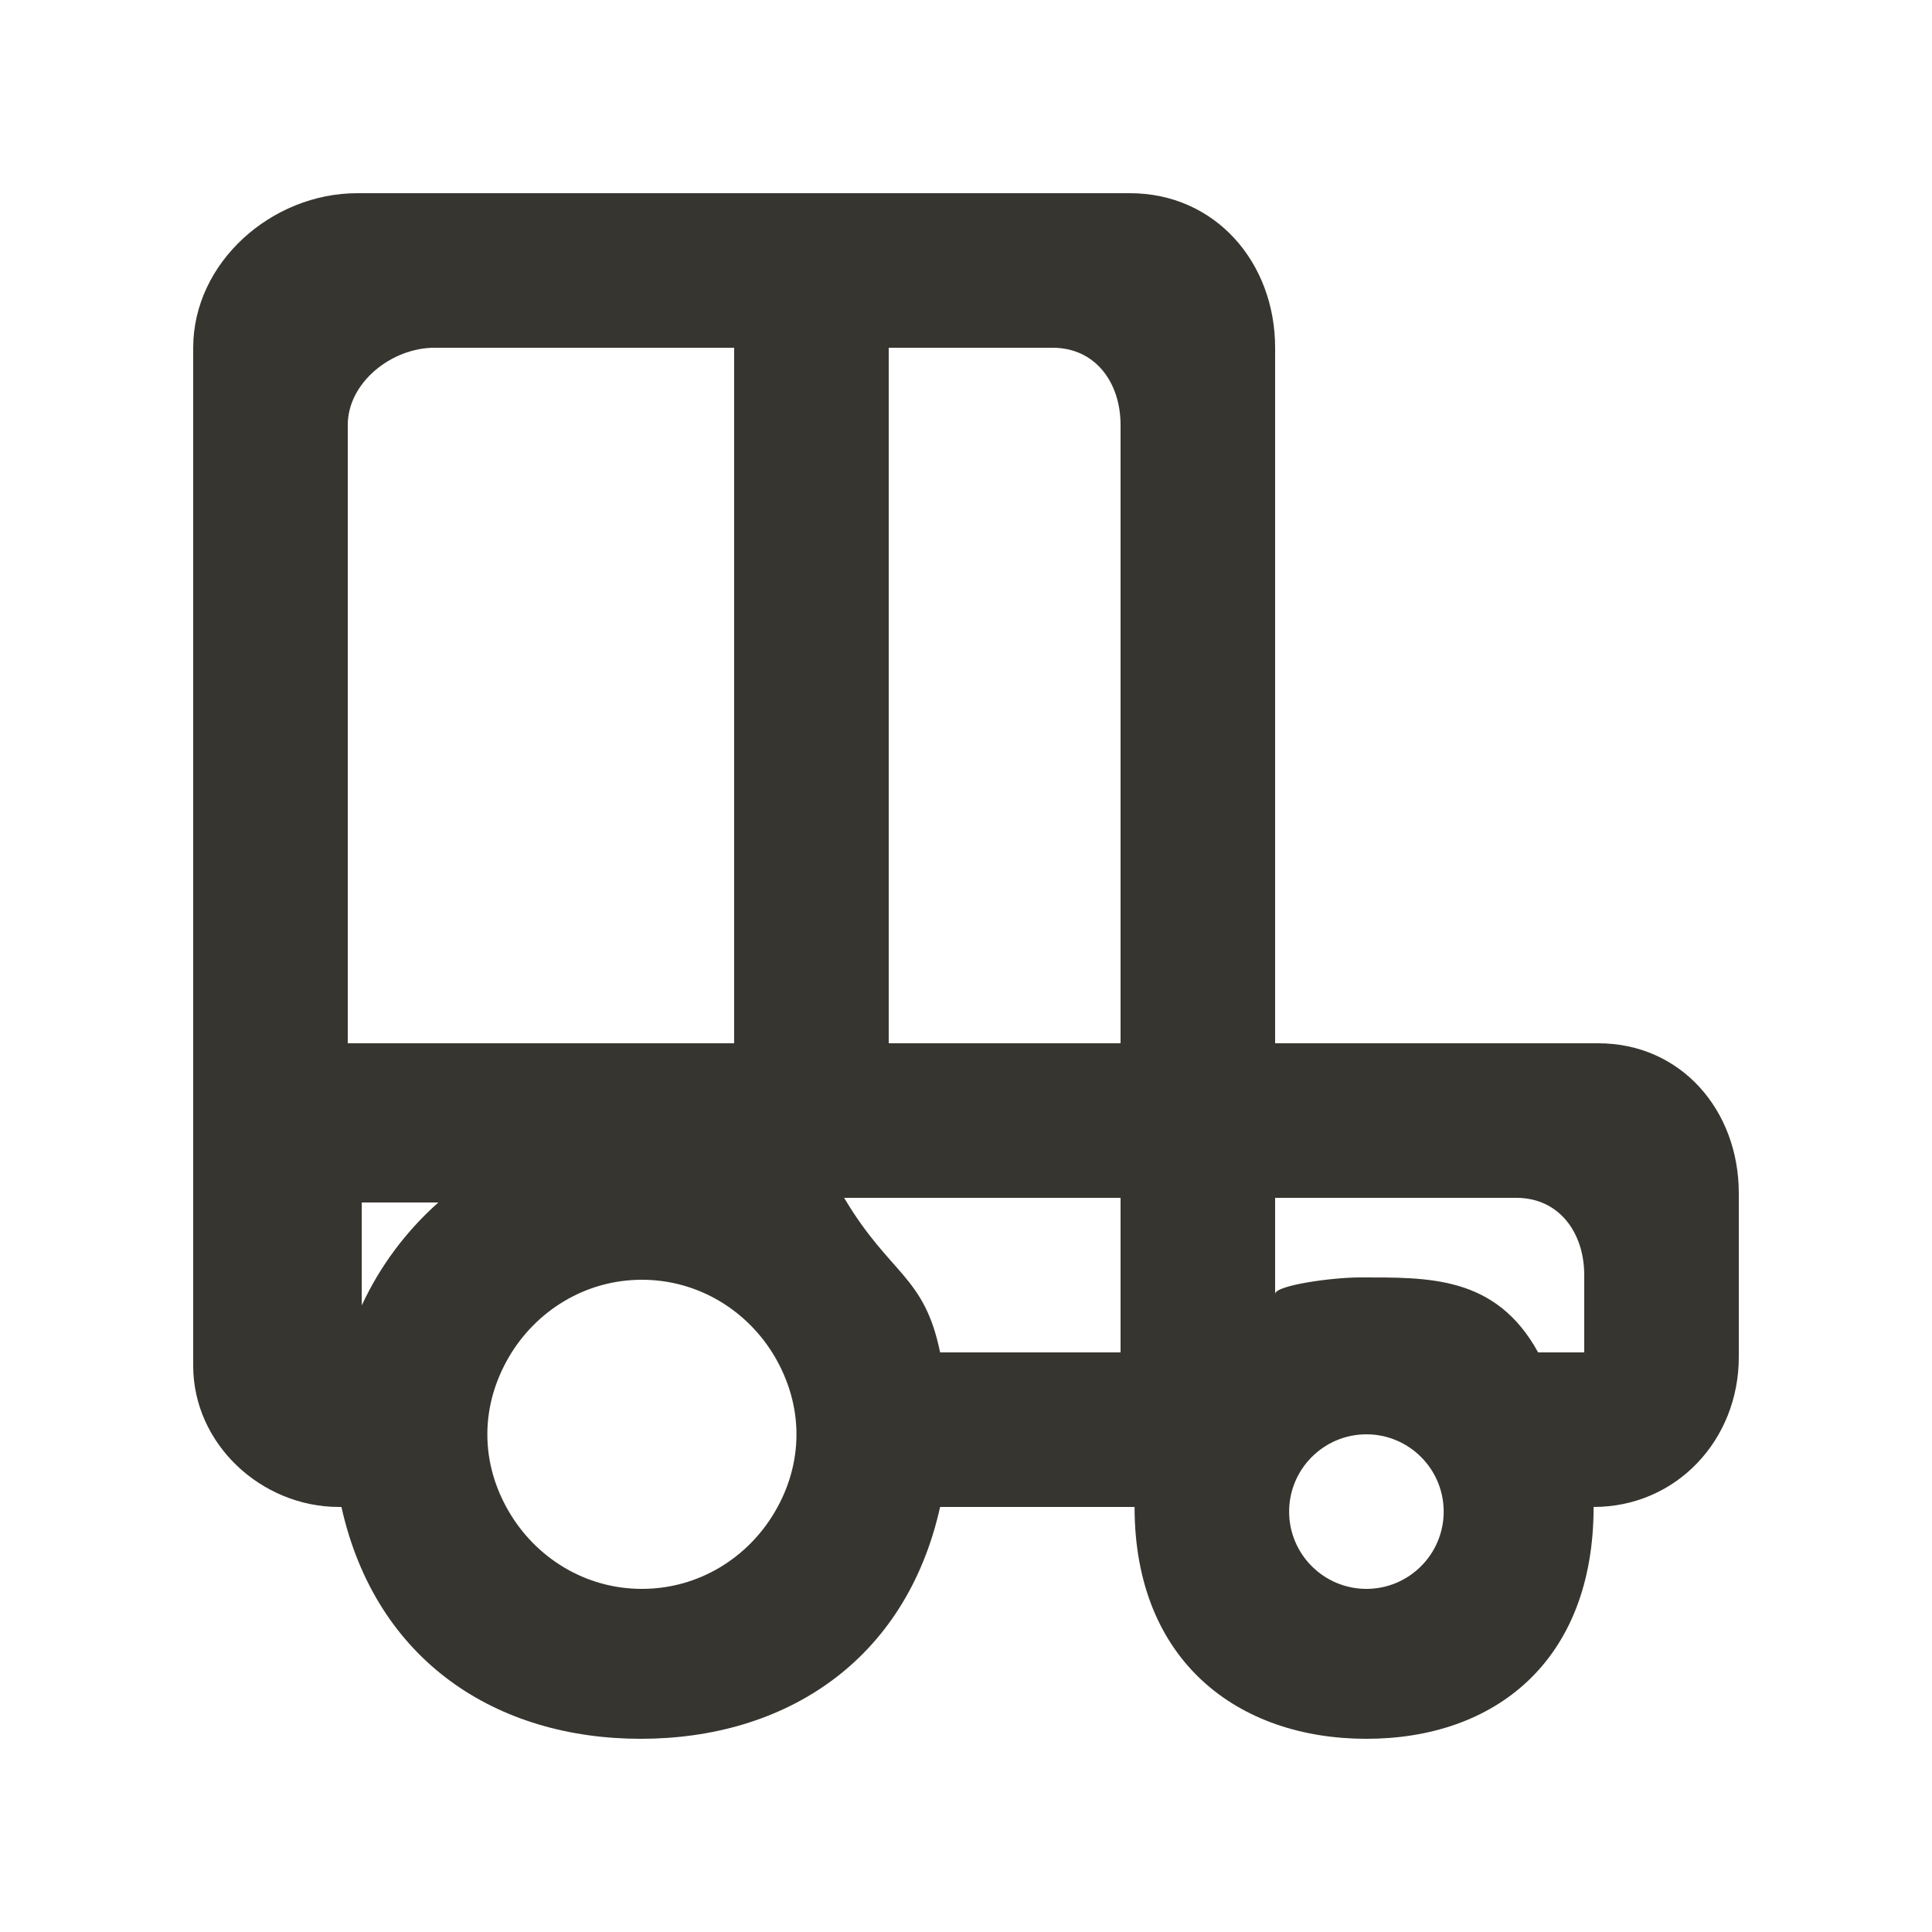 <!-- Generated by IcoMoon.io -->
<svg version="1.1" xmlns="http://www.w3.org/2000/svg" width="40" height="40" viewBox="0 0 40 40">
<title>mp-car_round-2</title>
<path fill="#37352f" d="M32.8 28h-0.955c-0.878-1.6-2.283-1.552-3.699-1.552-0.565 0-1.746 0.163-1.746 0.342v-1.99h4.994c0.883 0 1.406 0.717 1.406 1.6v1.6zM28.29 32.896c-0.882 0-1.6-0.717-1.6-1.6 0-0.882 0.718-1.6 1.6-1.6 0.883 0 1.6 0.718 1.6 1.6 0 0.883-0.717 1.6-1.6 1.6v0zM23.2 21.6h-4.8v-14.4h3.394c0.883 0 1.406 0.717 1.406 1.6v12.8zM23.2 28h-3.736c-0.328-1.6-1.038-1.6-1.987-3.2h5.723v3.2zM16.045 31.296c-0.555 0.952-1.576 1.6-2.755 1.6-1.178 0-2.198-0.648-2.754-1.6-0.277-0.472-0.446-1.014-0.446-1.6 0-0.584 0.17-1.126 0.446-1.6 0.555-0.95 1.576-1.6 2.754-1.6 1.179 0 2.2 0.65 2.755 1.6 0.275 0.474 0.445 1.016 0.445 1.6 0 0.586-0.168 1.128-0.445 1.6v0zM7.49 27.027v-2.131h1.586c-0.664 0.589-1.208 1.314-1.586 2.131v0zM7.2 8.8c0-0.883 0.91-1.6 1.794-1.6h6.206v14.4h-8v-12.8zM33.090 21.6h-6.69v-14.4c0-1.768-1.24-3.2-3.006-3.2h-16c-1.768 0-3.394 1.432-3.394 3.2v21.077c0 1.614 1.405 2.923 3.019 2.923h0.050c0.714 3.2 3.219 4.8 6.197 4.8 2.979 0 5.485-1.6 6.198-4.8h4.026c0 3.2 2.15 4.8 4.8 4.8 2.651 0 4.704-1.6 4.704-4.8 1.714 0 3.006-1.389 3.006-3.104v-3.392c0-1.715-1.195-3.104-2.91-3.104v0z"></path>
</svg>
